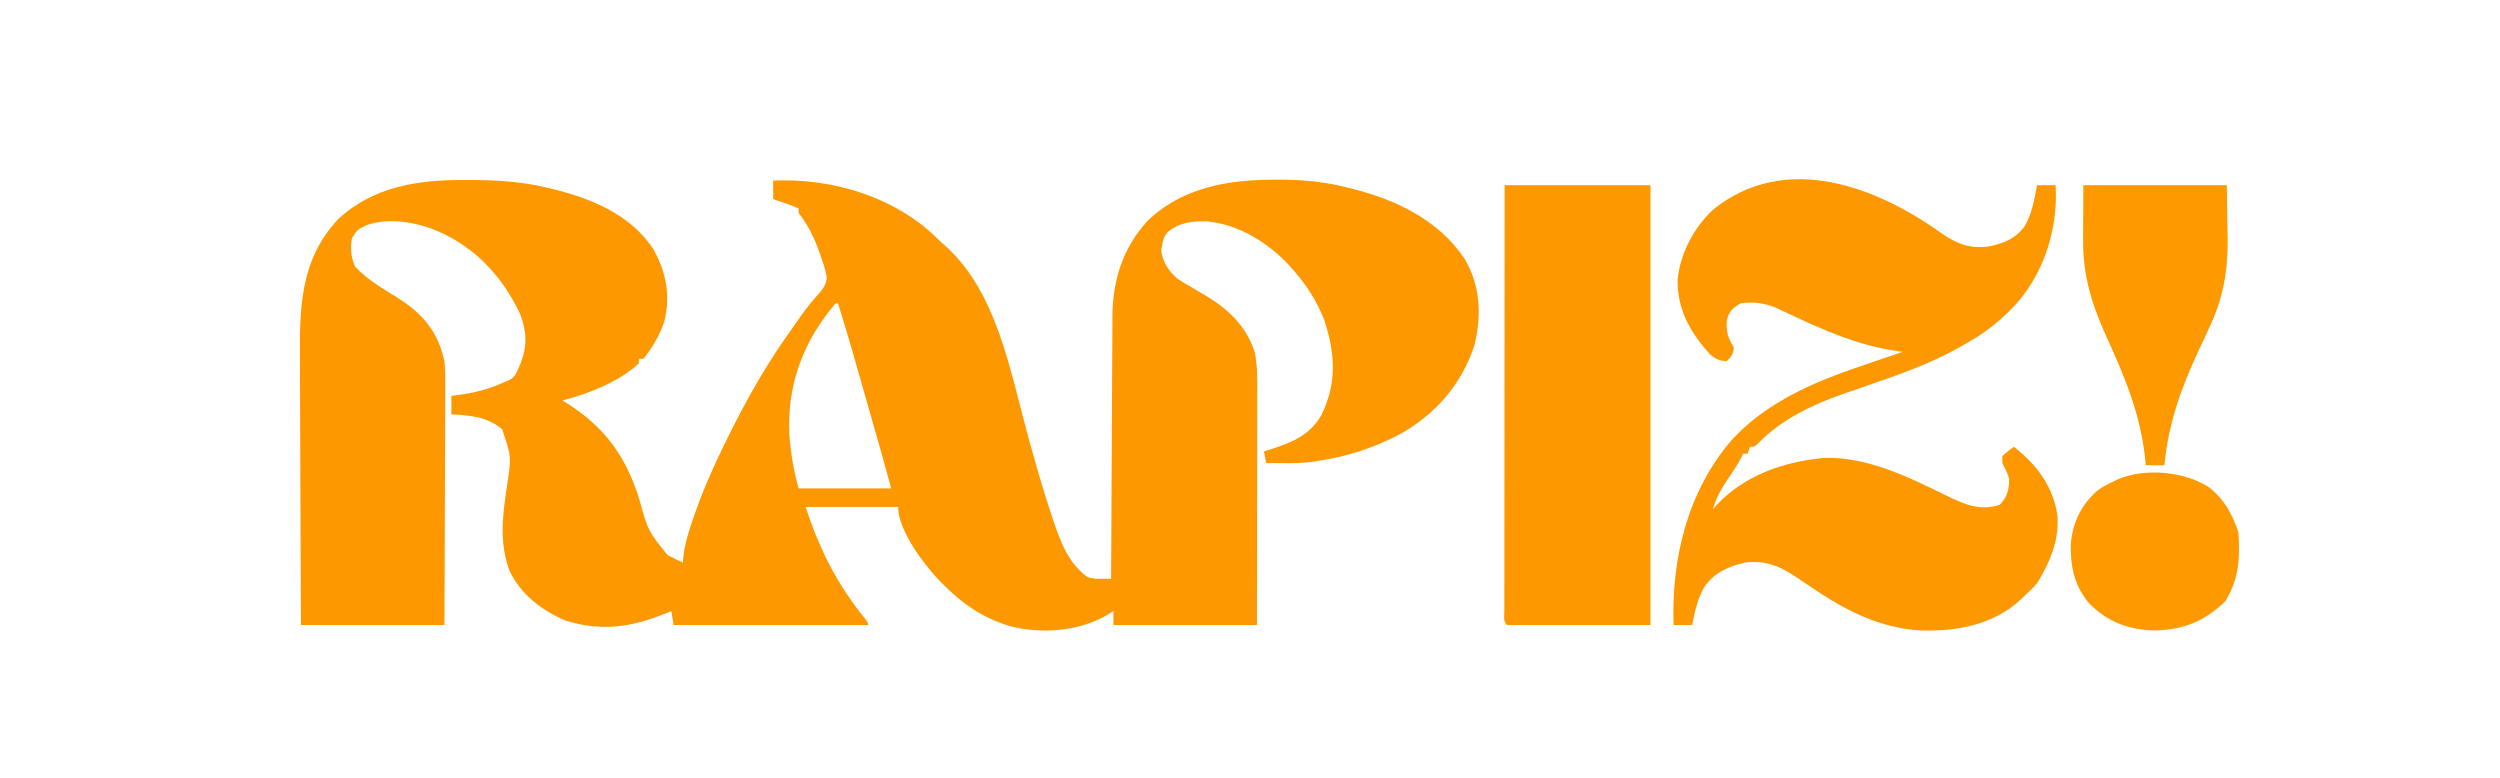 <?xml version="1.0" encoding="UTF-8"?>
<svg version="1.1" xmlns="http://www.w3.org/2000/svg" width="1080" height="336">
<path d="M0 0 C0.741 -0.001 1.483 -0.001 2.247 -0.002 C13.831 0.015 25.011 0.539 36.312 3.25 C37.027 3.416 37.742 3.583 38.478 3.754 C55.527 7.859 72.912 14.892 82.75 30.188 C88.152 40.105 90.07 50.179 87.25 61.25 C85.3 67.083 82.116 72.43 78.312 77.25 C77.653 77.25 76.993 77.25 76.312 77.25 C76.312 77.91 76.312 78.57 76.312 79.25 C67.385 87.383 54.853 92.182 43.312 95.25 C44.086 95.735 44.859 96.219 45.656 96.719 C61.855 107.144 70.758 119.521 76.5 138 C80.23 151.509 80.23 151.509 88.77 162.125 C89.547 162.496 90.324 162.868 91.125 163.25 C91.915 163.642 92.705 164.034 93.52 164.438 C94.111 164.706 94.703 164.974 95.312 165.25 C95.414 164.134 95.516 163.017 95.621 161.867 C96.258 156.819 97.738 152.179 99.375 147.375 C99.839 146.002 99.839 146.002 100.313 144.601 C103.439 135.56 107.189 126.876 111.312 118.25 C111.786 117.256 111.786 117.256 112.269 116.242 C120.43 99.23 129.453 82.693 140.312 67.25 C140.74 66.639 141.167 66.028 141.606 65.398 C142.899 63.553 144.198 61.713 145.5 59.875 C145.912 59.291 146.323 58.707 146.747 58.105 C149.172 54.706 151.779 51.605 154.562 48.5 C156.387 46.16 157.268 44.908 157.469 41.938 C157.016 39.221 156.258 36.837 155.312 34.25 C154.95 33.168 154.588 32.087 154.215 30.973 C151.959 24.64 149.428 19.541 145.312 14.25 C145.312 13.59 145.312 12.93 145.312 12.25 C141.691 10.759 138.037 9.463 134.312 8.25 C134.312 5.61 134.312 2.97 134.312 0.25 C158.684 -0.782 184.103 6.369 202.5 22.688 C204.111 24.202 205.715 25.722 207.312 27.25 C208.001 27.864 208.689 28.477 209.398 29.109 C230.684 48.797 236.488 81.3 243.75 108.125 C246.979 120.046 250.297 131.9 254.188 143.625 C254.532 144.674 254.877 145.723 255.232 146.804 C258.463 156.301 261.752 165.499 270.125 171.562 C272.403 172.279 274.074 172.319 276.449 172.293 C277.724 172.279 278.999 172.265 280.312 172.25 C280.316 171.317 280.316 171.317 280.32 170.365 C280.379 155.181 280.455 139.996 280.548 124.812 C280.593 117.469 280.632 110.125 280.659 102.782 C280.682 96.376 280.716 89.97 280.761 83.564 C280.785 80.177 280.804 76.791 280.81 73.404 C280.82 69.608 280.848 65.813 280.88 62.017 C280.879 60.913 280.877 59.81 280.876 58.673 C281.064 42.879 285.461 29.2 296.25 17.438 C313.431 1.336 335.463 -0.618 357.91 -0.07 C366.338 0.224 374.139 1.141 382.312 3.25 C383.009 3.422 383.706 3.593 384.424 3.77 C403.407 8.508 421.951 17.376 433.125 34.188 C439.847 45.821 440.415 58.348 437.312 71.25 C431.846 88.353 419.949 101.871 404.167 110.308 C393.24 115.861 382.428 119.423 370.312 121.25 C369.19 121.437 368.067 121.624 366.91 121.816 C362.864 122.304 358.943 122.361 354.875 122.312 C353.778 122.306 353.778 122.306 352.658 122.299 C350.876 122.287 349.094 122.269 347.312 122.25 C346.983 120.6 346.652 118.95 346.312 117.25 C346.846 117.091 347.38 116.933 347.93 116.77 C357.764 113.69 366.113 110.621 371.312 101.25 C377.995 87.347 377.05 74.58 372.312 60.25 C369.153 52.366 364.92 45.609 359.312 39.25 C358.656 38.5 358 37.75 357.324 36.977 C348.104 27.099 335.77 19.37 322.141 17.91 C315.484 17.703 309.98 18.21 304.691 22.594 C303.034 24.584 302.674 25.884 302.312 28.438 C302.189 29.153 302.065 29.868 301.938 30.605 C302.632 35.503 305.306 39.583 309.096 42.732 C311.065 44.038 313.065 45.22 315.125 46.375 C316.559 47.227 317.991 48.081 319.422 48.938 C320.099 49.337 320.777 49.737 321.475 50.148 C331.076 55.903 338.838 63.378 342.312 74.25 C343.55 79.897 343.446 85.463 343.426 91.212 C343.426 92.306 343.426 93.399 343.426 94.525 C343.426 98.129 343.418 101.732 343.41 105.336 C343.408 107.838 343.407 110.341 343.406 112.843 C343.402 118.751 343.395 124.658 343.385 130.565 C343.37 139.135 343.365 147.705 343.359 156.275 C343.349 168.266 343.33 180.258 343.312 192.25 C322.853 192.25 302.392 192.25 281.312 192.25 C281.312 190.27 281.312 188.29 281.312 186.25 C280.312 186.864 279.312 187.477 278.281 188.109 C265.762 195.236 249.761 196.177 236.062 192.625 C224.897 189.016 216.588 183.512 208.312 175.25 C207.613 174.562 206.913 173.873 206.191 173.164 C199.48 166.126 188.312 151.463 188.312 141.25 C175.113 141.25 161.912 141.25 148.312 141.25 C152.268 152.619 152.268 152.619 157.188 163.438 C157.528 164.104 157.868 164.771 158.219 165.457 C162.696 174.094 167.906 182.009 174.027 189.57 C175.312 191.25 175.312 191.25 175.312 192.25 C147.593 192.25 119.873 192.25 91.312 192.25 C90.983 190.27 90.653 188.29 90.312 186.25 C89.079 186.757 89.079 186.757 87.82 187.273 C72.663 193.329 60.162 195.134 44.312 190.25 C34.011 185.681 25.147 178.92 20.312 168.562 C15.94 156.416 17.417 144.975 19.281 132.484 C21.259 119.587 21.259 119.587 17.25 107.688 C10.671 102.228 3.652 101.695 -4.688 101.25 C-4.688 98.61 -4.688 95.97 -4.688 93.25 C-3.865 93.152 -3.043 93.054 -2.195 92.953 C5.174 91.966 11.585 90.422 18.312 87.25 C19.023 86.961 19.733 86.672 20.465 86.375 C22.792 84.958 23.306 83.754 24.312 81.25 C24.605 80.599 24.898 79.948 25.199 79.277 C28.101 71.705 27.918 65.349 24.957 57.789 C16.921 40.835 4.251 27.585 -13.5 20.938 C-22.257 17.872 -32.343 16.438 -41.312 19.5 C-45.451 21.521 -45.451 21.521 -47.688 25.25 C-48.364 29.736 -48.148 33.204 -46.312 37.375 C-41.118 43.064 -34.415 46.801 -27.938 50.875 C-16.975 57.844 -10.593 65.376 -7.688 78.25 C-7.303 82.124 -7.306 85.959 -7.347 89.85 C-7.346 91.52 -7.346 91.52 -7.346 93.224 C-7.348 96.871 -7.371 100.517 -7.395 104.164 C-7.4 106.706 -7.404 109.247 -7.407 111.789 C-7.418 117.774 -7.441 123.759 -7.471 129.744 C-7.514 138.433 -7.53 147.123 -7.549 155.812 C-7.578 167.958 -7.635 180.104 -7.688 192.25 C-28.148 192.25 -48.608 192.25 -69.688 192.25 C-69.849 157.536 -69.849 157.536 -69.883 142.91 C-69.906 132.84 -69.934 122.769 -69.989 112.699 C-70.029 105.362 -70.055 98.026 -70.064 90.689 C-70.069 86.811 -70.081 82.933 -70.11 79.054 C-70.279 55.82 -70.347 34.521 -53.281 16.602 C-38.228 2.954 -19.617 0.016 0 0 Z M161.312 53.25 C147.245 69.732 140.216 88.555 141.312 110.25 C141.997 118.131 143.131 125.614 145.312 133.25 C158.512 133.25 171.713 133.25 185.312 133.25 C182.972 124.648 182.972 124.648 180.567 116.067 C180.106 114.449 180.106 114.449 179.636 112.799 C179.314 111.672 178.992 110.544 178.66 109.383 C178.148 107.588 178.148 107.588 177.626 105.757 C176.907 103.241 176.189 100.725 175.47 98.208 C174.38 94.393 173.293 90.578 172.205 86.762 C171.503 84.302 170.8 81.842 170.098 79.383 C169.778 78.259 169.458 77.136 169.128 75.979 C166.952 68.372 164.665 60.804 162.312 53.25 C161.982 53.25 161.653 53.25 161.312 53.25 Z " fill="#FE9800" transform="translate(199.688,77.75)"/>
<path d="M0 0 C6.868 4.63 12.667 6.696 20.938 5.293 C27.121 3.857 31.892 1.893 35.688 -3.457 C38.795 -8.862 39.8 -14.953 40.938 -21.02 C43.578 -21.02 46.218 -21.02 48.938 -21.02 C50.105 -3.035 44.381 15.758 32.627 29.514 C26.189 36.658 19.371 42.288 10.938 46.98 C9.853 47.613 8.769 48.246 7.652 48.898 C-4.935 56.079 -18.531 60.715 -32.176 65.461 C-33.4 65.89 -34.625 66.318 -35.886 66.76 C-38.264 67.59 -40.645 68.409 -43.03 69.216 C-56.072 73.753 -69.477 80.205 -79.246 90.219 C-81.062 91.98 -81.062 91.98 -83.062 91.98 C-83.558 93.465 -83.558 93.465 -84.062 94.98 C-84.722 94.98 -85.382 94.98 -86.062 94.98 C-86.3 95.499 -86.537 96.017 -86.781 96.551 C-88.829 100.433 -91.336 104.034 -93.785 107.672 C-96.195 111.338 -97.862 114.712 -99.062 118.98 C-98.647 118.496 -98.232 118.011 -97.805 117.512 C-85.597 104.232 -68.41 98.383 -50.84 96.777 C-31.998 96.297 -14.142 105.299 2.382 113.366 C9.936 117.041 16.495 119.755 24.812 117.043 C28.064 113.887 28.804 110.454 28.938 105.98 C28.232 103.386 27.191 101.392 25.938 98.98 C25.938 97.99 25.938 97 25.938 95.98 C28.438 93.793 28.438 93.793 30.938 91.98 C40.869 99.771 47.993 109.183 49.75 121.855 C50.491 132.688 46.498 141.855 40.938 150.98 C38.434 153.68 38.434 153.68 35.938 155.98 C35.326 156.589 34.715 157.197 34.086 157.824 C22.226 168.9 6.323 171.846 -9.445 171.32 C-29.268 170.151 -44.819 160.896 -60.794 149.817 C-68.805 144.289 -75.095 140.853 -85.062 141.98 C-92.2 143.564 -98.465 146.339 -102.75 152.48 C-105.751 157.592 -106.882 163.224 -108.062 168.98 C-110.703 168.98 -113.343 168.98 -116.062 168.98 C-117.086 139.975 -109.941 111.007 -90.688 88.73 C-84.011 81.623 -76.751 76.177 -68.312 71.355 C-67.403 70.833 -67.403 70.833 -66.474 70.301 C-55.125 64.036 -42.931 59.731 -30.688 55.605 C-29.354 55.152 -28.021 54.697 -26.688 54.242 C-23.481 53.15 -20.272 52.063 -17.062 50.98 C-18.104 50.834 -19.146 50.687 -20.219 50.535 C-36.764 48.025 -50.91 41.757 -65.99 34.676 C-66.978 34.213 -67.966 33.75 -68.984 33.273 C-69.867 32.856 -70.75 32.439 -71.659 32.009 C-76.677 29.862 -81.645 29.266 -87.062 29.98 C-90.561 32.094 -91.768 33.098 -93.062 36.98 C-93.448 42.184 -92.77 44.624 -90.062 48.98 C-90.323 52.017 -90.873 52.791 -93.062 54.98 C-96.3 54.835 -97.804 54.195 -100.309 52.117 C-108.828 42.596 -114.513 32.768 -114.34 19.789 C-113.222 8.473 -107.32 -2.717 -99.027 -10.43 C-67.983 -35.549 -28.59 -20.603 0 0 Z " fill="#FE9800" transform="translate(839.062,101.02)"/>
<path d="M0 0 C20.79 0 41.58 0 63 0 C63 62.7 63 125.4 63 190 C42.54 190 22.08 190 1 190 C-0.696 188.304 -0.122 186.187 -0.129 183.924 C-0.126 183.192 -0.123 182.459 -0.12 181.705 C-0.121 180.932 -0.122 180.159 -0.123 179.363 C-0.125 176.754 -0.119 174.146 -0.114 171.537 C-0.113 169.675 -0.113 167.812 -0.114 165.95 C-0.114 160.878 -0.108 155.806 -0.101 150.734 C-0.095 145.44 -0.095 140.145 -0.093 134.851 C-0.09 124.817 -0.082 114.784 -0.072 104.751 C-0.061 93.331 -0.055 81.912 -0.05 70.492 C-0.04 46.995 -0.022 23.497 0 0 Z " fill="#FE9800" transform="translate(650,80)"/>
<path d="M0 0 C20.46 0 40.92 0 62 0 C62.083 5.775 62.165 11.55 62.25 17.5 C62.286 19.286 62.323 21.072 62.36 22.912 C62.524 36.711 60.372 49.225 54.312 61.75 C53.975 62.482 53.638 63.214 53.29 63.968 C52.206 66.318 51.104 68.659 50 71 C42.223 87.603 36.81 102.661 35 121 C32.36 121 29.72 121 27 121 C26.865 119.704 26.729 118.409 26.59 117.074 C24.321 97.523 17.296 81.549 9.218 63.733 C3.465 50.875 -0.155 38.543 -0.098 24.316 C-0.095 23.035 -0.093 21.753 -0.09 20.432 C-0.081 18.825 -0.072 17.218 -0.062 15.562 C-0.032 7.859 -0.032 7.859 0 0 Z " fill="#FE9900" transform="translate(900,80)"/>
<path d="M0 0 C6.471 5.241 9.843 11.498 12.445 19.305 C13.173 30.483 12.733 39.213 6.82 48.992 C-2.147 57.723 -11.174 61.343 -23.617 61.68 C-35.002 61.394 -44.343 57.946 -52.305 49.68 C-58.612 41.943 -60.267 33.567 -59.934 23.734 C-58.922 14.576 -55.443 7.451 -48.555 1.305 C-46.244 -0.435 -44.237 -1.447 -41.555 -2.695 C-40.958 -2.993 -40.361 -3.291 -39.746 -3.598 C-27.741 -8.676 -10.719 -7.113 0 0 Z " fill="#FE9900" transform="translate(954.555,210.695)"/>
</svg>
